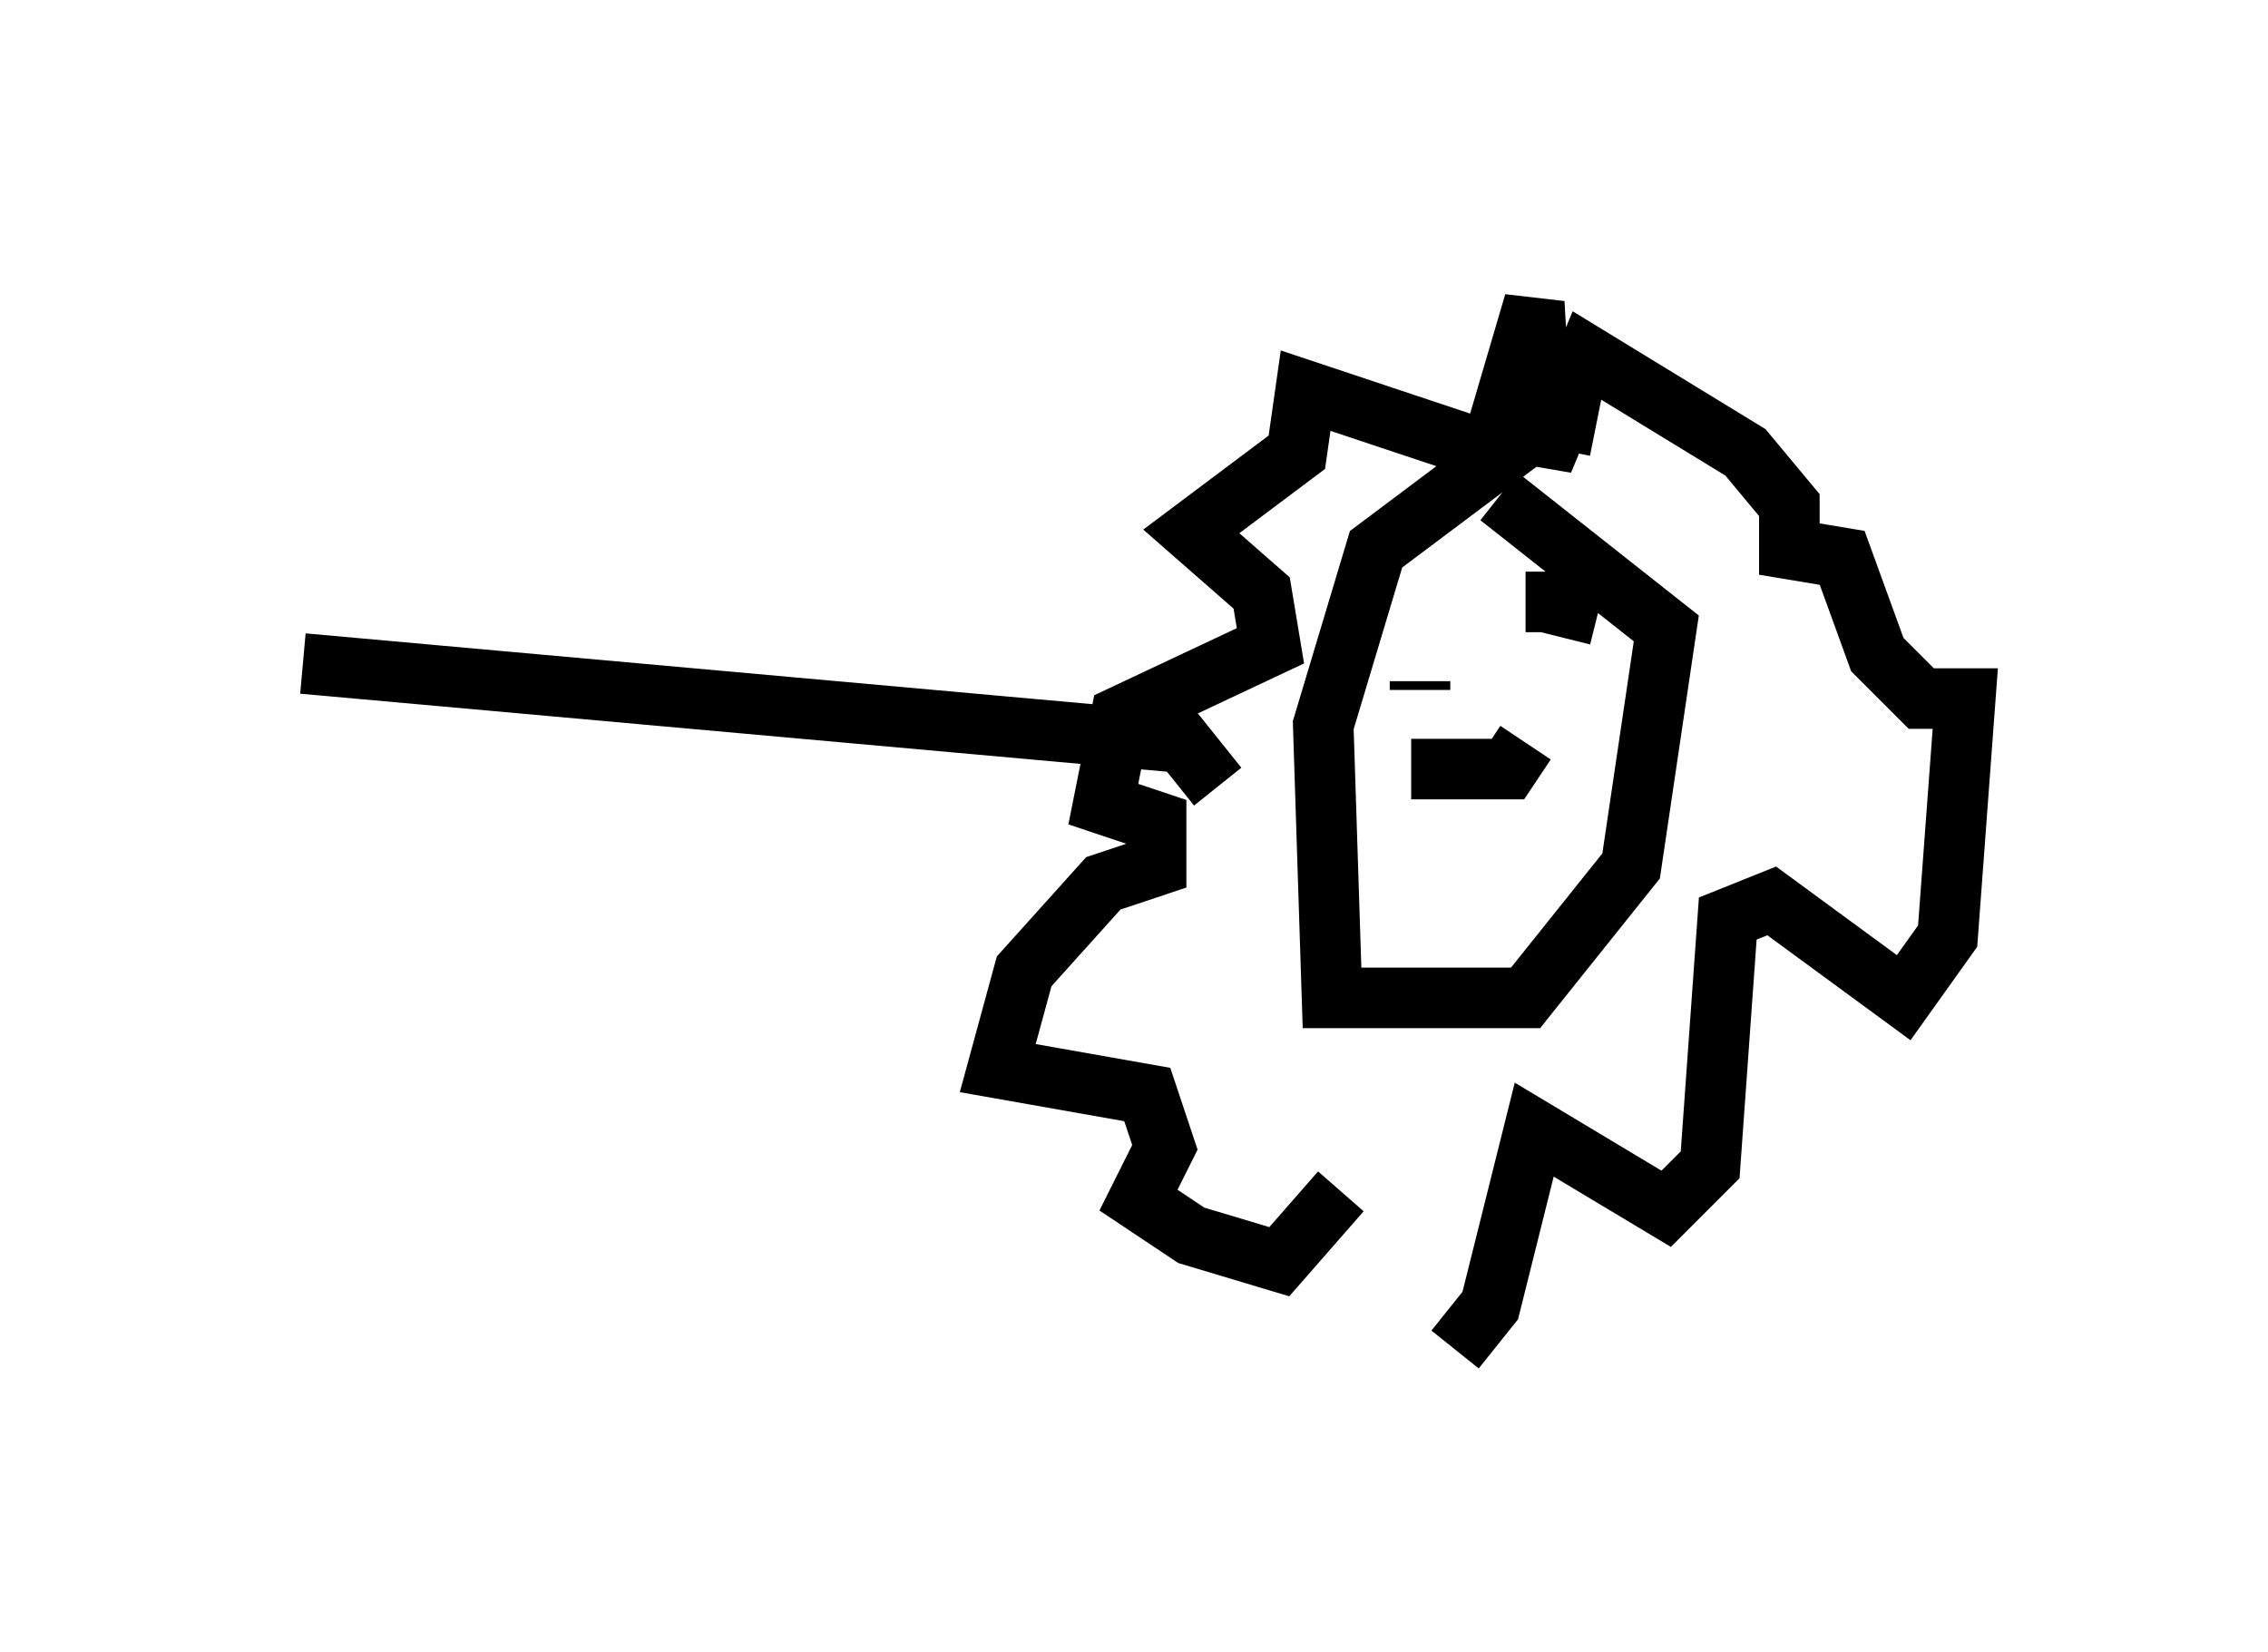 <?xml version="1.0" encoding="utf-8" ?>
<svg baseProfile="full" height="27.285" version="1.1" width="37.452" xmlns="http://www.w3.org/2000/svg" xmlns:ev="http://www.w3.org/2001/xml-events" xmlns:xlink="http://www.w3.org/1999/xlink"><defs /><rect fill="white" height="27.285" width="37.452" x="0" y="0" /><path d="M21.849, 20.978 m2.179, 1.307 l0.581, -0.726 0.726, -2.905 l2.179, 1.307 0.726, -0.726 l0.291, -4.067 0.726, -0.291 l2.179, 1.598 0.726, -1.017 l0.291, -3.922 -0.726, 0.0 l-0.726, -0.726 -0.581, -1.598 l-0.872, -0.145 0.0, -0.726 l-0.726, -0.872 -2.615, -1.598 l-0.726, 1.743 -0.145, -2.615 l-0.726, 2.469 -3.05, -1.017 l-0.145, 1.017 -1.743, 1.307 l1.162, 1.017 0.145, 0.872 l-2.469, 1.162 -0.291, 1.453 l0.872, 0.291 0.0, 0.726 l-0.872, 0.291 -1.307, 1.453 l-0.436, 1.598 2.469, 0.436 l0.291, 0.872 -0.436, 0.872 l0.872, 0.581 1.453, 0.436 l1.017, -1.162 m4.212, -12.637 l-0.726, -0.145 -2.905, 2.179 l-0.872, 2.905 0.145, 4.503 l3.196, 0.0 1.743, -2.179 l0.581, -3.922 -2.76, -2.179 m-1.307, 3.05 l0.0, 0.145 m1.307, -0.872 l0.0, 0.0 m-1.453, 2.179 l1.598, 0.0 0.291, -0.436 m0.0, -2.324 l0.726, 0.0 -0.145, 0.581 m-5.665, 2.469 l-0.581, -0.726 -14.525, -1.307 " fill="none" stroke="black" stroke-width="1" /></svg>